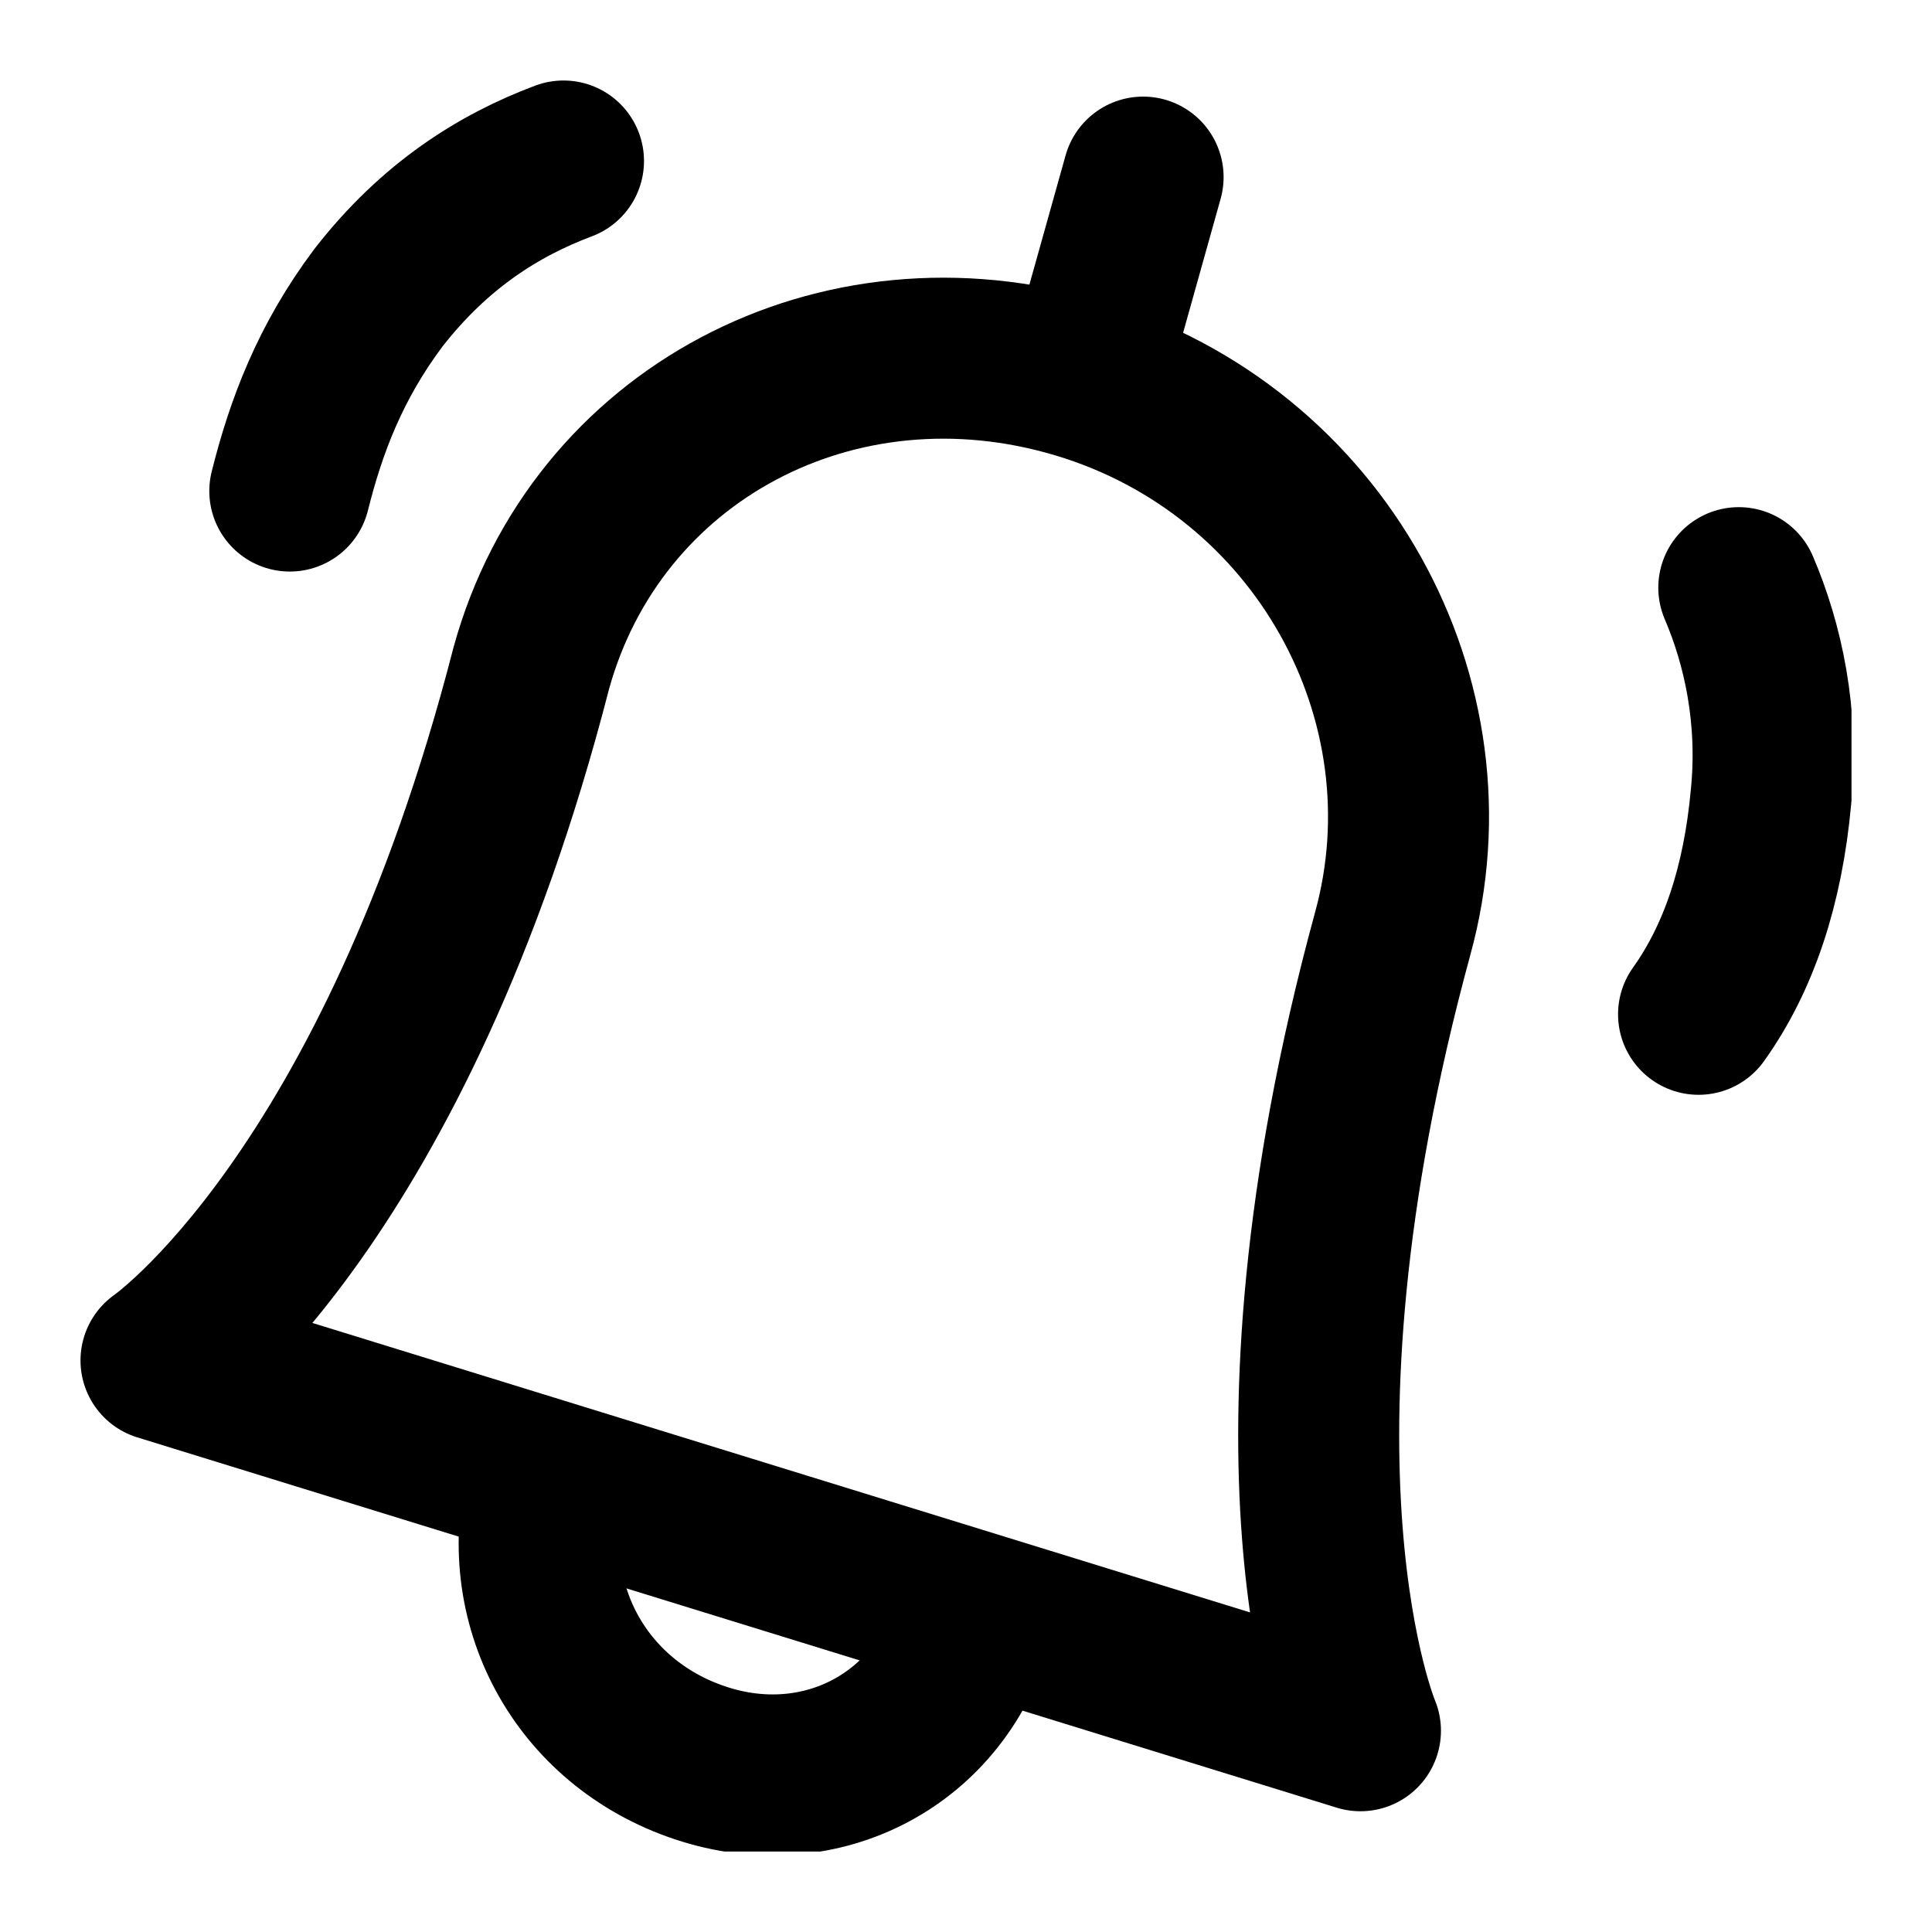 <svg width="24" height="24" viewBox="0 0 24 24" fill="none" xmlns="http://www.w3.org/2000/svg">
<g id="Size=24px, Type=Reminder, Menu=Other">
<g id="Frame" clip-path="url(#clip0)">
<g id="Group">
<path id="Vector" d="M16.9 21.5C16.9 21.5 15.5 18.2 17.3 11.6C18.1 8.7 16.4 5.6 13.4 4.7C10.4 3.8 7.4 5.4 6.6 8.3C4.9 14.9 2 16.9 2 16.9L16.9 21.5Z" stroke="black" stroke-width="2" stroke-miterlimit="10" stroke-linecap="round" stroke-linejoin="round"/>
<path id="Vector_2" d="M12.1 20.1C11.7 21.6 10.2 22.4 8.7 21.9C7.2 21.4 6.4 19.9 6.8 18.4" stroke="black" stroke-width="2" stroke-miterlimit="10" stroke-linecap="round" stroke-linejoin="round"/>
<path id="Vector_3" d="M14.2 2.2L13.5 4.7" stroke="black" stroke-width="2" stroke-miterlimit="10" stroke-linecap="round" stroke-linejoin="round"/>
<path id="Vector_4" d="M3.6 6.1C3.8 5.3 4.1 4.5 4.7 3.7C5.4 2.8 6.2 2.3 7 2" stroke="black" stroke-width="2" stroke-miterlimit="10" stroke-linecap="round" stroke-linejoin="round"/>
<path id="Vector_5" d="M21.6 7.3C21.9 8 22.1 8.9 22 9.9C21.9 11 21.6 11.9 21.1 12.6" stroke="black" stroke-width="2" stroke-miterlimit="10" stroke-linecap="round" stroke-linejoin="round"/>
</g>
</g>
</g>
<defs>
<clipPath id="clip0">
<rect width="22" height="22" fill="white" transform="translate(1 1)"/>
</clipPath>
</defs>
</svg>
